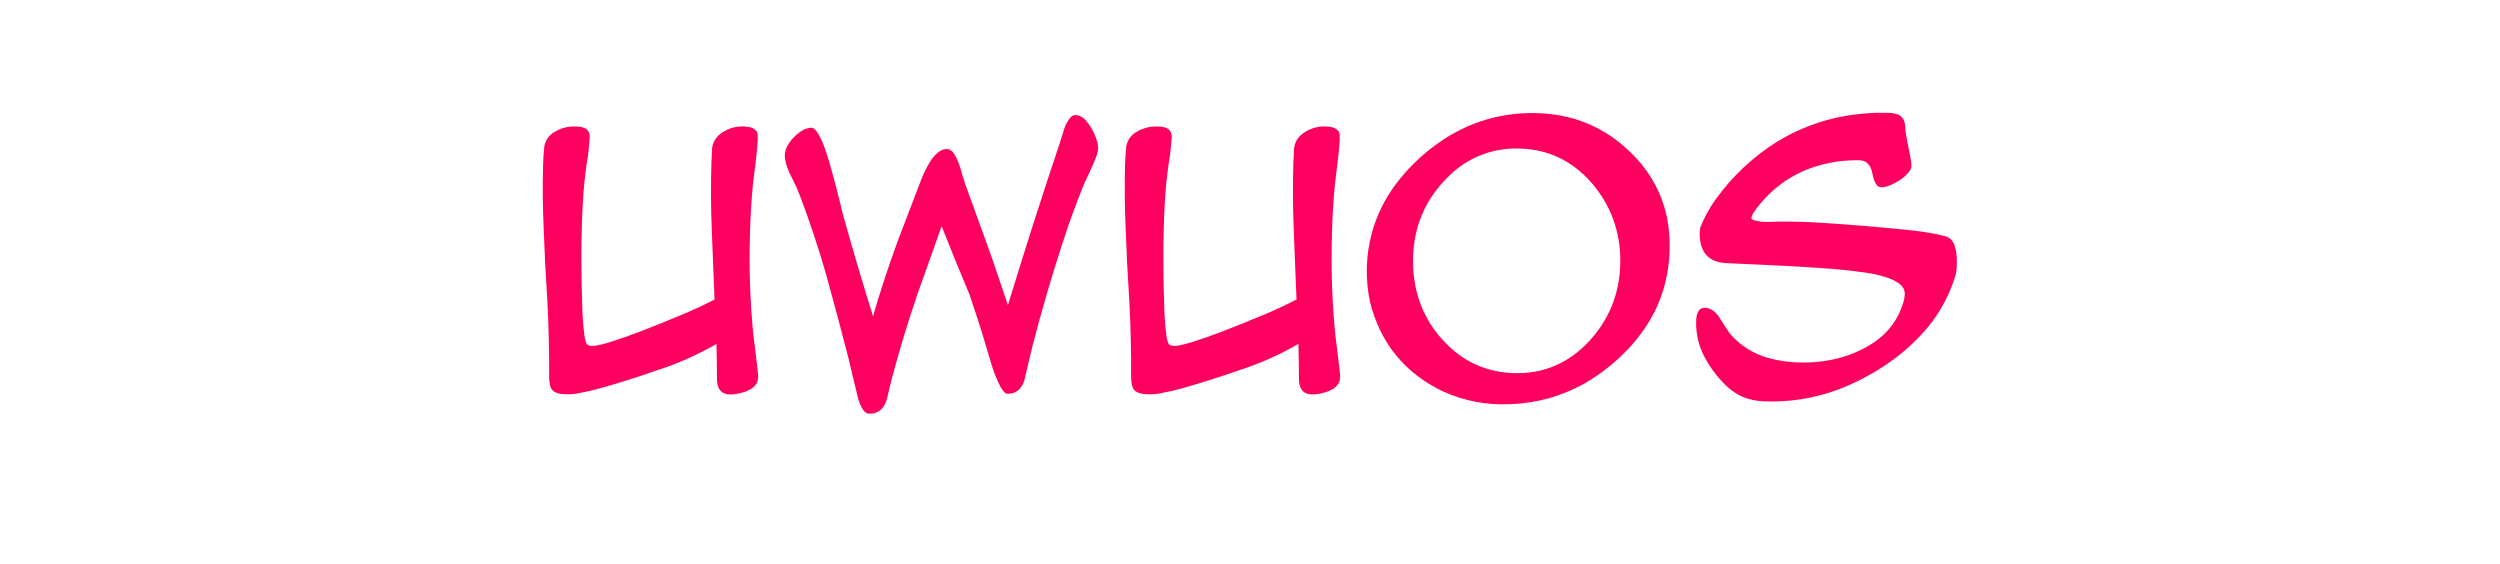 <?xml version="1.0" encoding="UTF-8"?>
<!DOCTYPE svg PUBLIC "-//W3C//DTD SVG 1.1//EN" "http://www.w3.org/Graphics/SVG/1.1/DTD/svg11.dtd">
<svg xmlns="http://www.w3.org/2000/svg" version="1.1" width="19275px" height="4350px" style="shape-rendering:geometricPrecision; text-rendering:geometricPrecision; image-rendering:optimizeQuality; fill-rule:evenodd; clip-rule:evenodd" xmlns:xlink="http://www.w3.org/1999/xlink">
<g><path style="opacity:0.997" fill="#fe005f" d="M 14465.5,869.5 C 14498.5,869.333 14531.5,869.5 14564.5,870C 14588.5,870.887 14611.8,875.221 14634.5,883C 14664.7,898.223 14682.2,922.723 14687,956.5C 14688.6,982.932 14691.3,1009.26 14695,1035.5C 14707.6,1098.38 14719.6,1161.38 14731,1224.5C 14734.3,1241.02 14736.5,1257.69 14737.5,1274.5C 14737.1,1289.6 14732.9,1303.6 14725,1316.5C 14706.7,1342.09 14684.6,1363.59 14658.5,1381C 14626.6,1403.44 14592.3,1421.44 14555.5,1435C 14535.4,1441.97 14514.7,1444.64 14493.5,1443C 14483.7,1439.91 14475.6,1434.41 14469,1426.5C 14456.8,1408.46 14448.2,1388.8 14443,1367.5C 14439.3,1350.1 14435.3,1332.77 14431,1315.5C 14413.8,1257.08 14374.8,1230.41 14314,1235.5C 14168.4,1235.16 14028.9,1264 13895.5,1322C 13768.2,1380.89 13659.7,1464.39 13570,1572.5C 13551.2,1594.76 13533.9,1618.1 13518,1642.5C 13511.6,1652.76 13506.9,1663.76 13504,1675.5C 13503.3,1678.5 13503.3,1681.5 13504,1684.5C 13510.1,1692.8 13518.2,1697.97 13528.5,1700C 13562.2,1707.88 13596.4,1711.38 13631,1710.5C 13748.2,1706.92 13865.4,1708.09 13982.5,1714C 14238.3,1729.37 14493.6,1750.37 14748.5,1777C 14834.1,1786.61 14918.8,1801.61 15002.5,1822C 15028.8,1830.94 15048.3,1847.77 15061,1872.5C 15073.5,1898.8 15081.2,1926.46 15084,1955.5C 15088.2,1995.8 15088.5,2036.13 15085,2076.5C 15083.6,2092.06 15081,2107.39 15077,2122.5C 15032,2270.48 14961,2403.82 14864,2522.5C 14774.6,2629.26 14672.8,2721.76 14558.5,2800C 14438,2883.62 14308.6,2951.62 14170.5,3004C 13984.6,3072.75 13792.6,3102.75 13594.5,3094C 13538,3091.57 13483.7,3079.57 13431.5,3058C 13389.2,3038.04 13350.9,3012.37 13316.5,2981C 13238.2,2907.72 13175.7,2822.89 13129,2726.5C 13090,2642.06 13073,2553.39 13078,2460.5C 13079.2,2437.27 13085.6,2415.6 13097,2395.5C 13106.4,2382.22 13119.2,2374.72 13135.5,2373C 13165.3,2372.04 13191.6,2381.04 13214.5,2400C 13227,2410.87 13238.5,2422.7 13249,2435.5C 13276.8,2481.91 13306.1,2527.24 13337,2571.5C 13415.8,2663.04 13513.7,2725.54 13630.5,2759C 13704.4,2779.89 13779.7,2791.56 13856.5,2794C 13976.5,2799.66 14094.2,2785.66 14209.5,2752C 14296.4,2725.7 14377.4,2687.36 14452.5,2637C 14564.4,2559.74 14639.2,2455.57 14677,2324.5C 14682.3,2304.5 14685.5,2284.17 14686.5,2263.5C 14684.5,2234.93 14672.5,2211.43 14650.5,2193C 14624.7,2172.95 14596.4,2157.28 14565.5,2146C 14510.9,2126.67 14454.9,2112.67 14397.5,2104C 14280,2086.92 14162,2074.58 14043.5,2067C 13950.6,2060.46 13857.6,2054.79 13764.5,2050C 13608.5,2042.91 13452.5,2035.58 13296.5,2028C 13180.8,2017.29 13117.3,1954.12 13106,1838.5C 13103.2,1810.34 13104.2,1782.34 13109,1754.5C 13139.9,1676.67 13179.6,1604.01 13228,1536.5C 13356.6,1358.5 13513.5,1211 13698.5,1094C 13900.3,970.942 14119.3,898.608 14355.5,877C 14392.3,873.744 14428.9,871.244 14465.5,869.5 Z"/></g>
<g><path style="opacity:0.997" fill="#fe005f" d="M 11764.5,872.5 C 12125.7,859.061 12422.2,989.394 12654,1263.5C 12789.2,1429.82 12861.9,1620.82 12872,1836.5C 12885.9,2153.16 12787.9,2428.83 12578,2663.5C 12473.4,2779.8 12353.9,2876.97 12219.5,2955C 12041,3055.2 11849.4,3108.87 11644.5,3116C 11461.9,3125.14 11287.6,3091.81 11121.5,3016C 10827,2873.43 10640.5,2642.93 10562,2324.5C 10525.8,2148.11 10530.5,1972.77 10576,1798.5C 10614.3,1660.52 10676,1534.52 10761,1420.5C 10871.8,1274.32 11004.7,1152.82 11159.5,1056C 11345.1,942.349 11546.7,881.182 11764.5,872.5 Z M 11653.5,1145.5 C 11901.6,1135.35 12107.1,1223.02 12270,1408.5C 12419,1581.67 12493.2,1783.34 12492.5,2013.5C 12491.7,2257.34 12407.8,2467.01 12241,2642.5C 12069.6,2819.66 11860.4,2896.49 11613.5,2873C 11464.3,2858.4 11331.9,2804.07 11216.5,2710C 11016.4,2541.37 10909.3,2325.54 10895,2062.5C 10882.3,1763.47 10987.8,1515.97 11211.5,1320C 11339,1212.76 11486.3,1154.6 11653.5,1145.5 Z"/></g>
<g><path style="opacity:0.997" fill="#fe005f" d="M 8280.5,887.5 C 8309.9,885.687 8335.56,894.521 8357.5,914C 8382.96,938.788 8403.79,966.954 8420,998.5C 8436.31,1027.79 8449.31,1058.46 8459,1090.5C 8466.35,1114.46 8468.35,1138.79 8465,1163.5C 8459.06,1189.31 8450.73,1214.31 8440,1238.5C 8414.31,1299.21 8386.98,1359.21 8358,1418.5C 8297.49,1567.36 8242.49,1718.36 8193,1871.5C 8107.12,2134.01 8029.79,2399.01 7961,2666.5C 7939.39,2753.62 7918.72,2840.95 7899,2928.5C 7891.37,2954.43 7879.04,2977.76 7862,2998.5C 7834.28,3026.3 7800.78,3038.46 7761.5,3035C 7755.07,3032.89 7749.41,3029.56 7744.5,3025C 7732.16,3011.83 7721.66,2997.33 7713,2981.5C 7686.17,2928.01 7663.83,2872.67 7646,2815.5C 7619.8,2726.36 7593.13,2637.36 7566,2548.5C 7536.14,2454.92 7505.47,2361.58 7474,2268.5C 7400.51,2094.35 7329.17,1919.35 7260,1743.5C 7199.67,1913.17 7139.33,2082.83 7079,2252.5C 7004.46,2468.46 6937.79,2686.79 6879,2907.5C 6864.9,2962.66 6851.57,3017.99 6839,3073.5C 6831.36,3103.13 6817.69,3129.46 6798,3152.5C 6767.73,3181.92 6731.56,3193.76 6689.5,3188C 6676.37,3182.87 6665.54,3174.71 6657,3163.5C 6638.83,3136.48 6625.5,3107.15 6617,3075.5C 6591.24,2971.35 6566.24,2867.02 6542,2762.5C 6486.03,2544.93 6428.03,2327.93 6368,2111.5C 6310.92,1913.6 6246.26,1718.27 6174,1525.5C 6163.22,1497.27 6151.89,1469.27 6140,1441.5C 6121.46,1405.08 6103.46,1368.41 6086,1331.5C 6069.63,1296.05 6058.29,1259.05 6052,1220.5C 6048.42,1190.96 6052.76,1162.63 6065,1135.5C 6076.93,1111.92 6091.59,1090.25 6109,1070.5C 6130.48,1047.01 6154.31,1026.51 6180.5,1009C 6203.01,994.328 6227.68,986.162 6254.5,984.5C 6263.51,985.173 6271.51,988.34 6278.5,994C 6290.56,1005.05 6300.73,1017.55 6309,1031.5C 6328.65,1067.13 6345.32,1104.13 6359,1142.5C 6370.61,1175.62 6381.61,1208.95 6392,1242.5C 6431.28,1379.95 6467.28,1518.28 6500,1657.5C 6573.12,1918.97 6650.12,2179.31 6731,2438.5C 6787.4,2244.31 6850.4,2052.31 6920,1862.5C 6979.47,1706.42 7039.14,1550.42 7099,1394.5C 7120.63,1336.24 7148.3,1281.24 7182,1229.5C 7199.88,1203.29 7222.04,1181.46 7248.5,1164C 7269.94,1150.91 7292.94,1146.58 7317.5,1151C 7335.56,1160.4 7349.73,1173.9 7360,1191.5C 7378.35,1224.21 7393.02,1258.54 7404,1294.5C 7415.58,1337.59 7428.58,1380.25 7443,1422.5C 7507.39,1599.01 7571.39,1775.68 7635,1952.5C 7681.12,2085.54 7726.46,2218.87 7771,2352.5C 7898.67,1934.15 8032,1517.48 8171,1102.5C 8182.8,1064.11 8194.8,1025.77 8207,987.5C 8218.8,954.426 8236.3,924.926 8259.5,899C 8265.98,894.094 8272.98,890.26 8280.5,887.5 Z"/></g>
<g><path style="opacity:0.997" fill="#fe005f" d="M 4405.5,975.5 C 4425.86,975.116 4446.2,975.616 4466.5,977C 4528.89,983.242 4555.06,1017.41 4545,1079.5C 4542.59,1117.95 4538.92,1156.29 4534,1194.5C 4512.09,1326.32 4498.09,1458.99 4492,1592.5C 4485.71,1722.42 4482.54,1852.42 4482.5,1982.5C 4482.44,2126.89 4485.27,2271.23 4491,2415.5C 4493.3,2473.41 4498.3,2531.07 4506,2588.5C 4508.47,2607.73 4513.14,2626.4 4520,2644.5C 4526.44,2657.48 4536.94,2664.65 4551.5,2666C 4567.92,2668.03 4584.26,2667.37 4600.5,2664C 4634.99,2657.21 4668.99,2648.55 4702.5,2638C 4776.64,2614.51 4849.97,2588.84 4922.5,2561C 5048.79,2512.68 5174.13,2462.01 5298.5,2409C 5369.92,2378.53 5440.08,2345.36 5509,2309.5C 5502.14,2132.51 5495.14,1955.51 5488,1778.5C 5480.9,1603.2 5479.9,1427.86 5485,1252.5C 5485.93,1226.48 5487.27,1200.48 5489,1174.5C 5486.85,1112.3 5510.69,1063.13 5560.5,1027C 5626.42,981.079 5699.09,965.413 5778.5,980C 5800.75,983.701 5818.92,994.201 5833,1011.5C 5837.67,1018.85 5840.67,1026.85 5842,1035.5C 5842.67,1050.5 5842.67,1065.5 5842,1080.5C 5839.14,1126.27 5835.14,1171.93 5830,1217.5C 5822.57,1283.24 5814.57,1348.9 5806,1414.5C 5793.77,1537.55 5786.1,1660.88 5783,1784.5C 5773.92,2049.72 5782.25,2314.38 5808,2578.5C 5818.63,2668.54 5829.63,2758.54 5841,2848.5C 5843.29,2866.77 5844.79,2885.1 5845.5,2903.5C 5845.11,2942.12 5829.11,2972.28 5797.5,2994C 5776.4,3007.6 5753.74,3017.93 5729.5,3025C 5705.64,3032.31 5681.3,3037.31 5656.5,3040C 5574.28,3049.35 5531.45,3012.85 5528,2930.5C 5527.68,2837.5 5526.35,2744.5 5524,2651.5C 5378.61,2735.77 5225.78,2803.6 5065.5,2855C 4924.08,2904.36 4781.42,2949.69 4637.5,2991C 4575.86,3008.33 4513.52,3022.66 4450.5,3034C 4407.97,3041.37 4365.3,3042.37 4322.5,3037C 4303.91,3034.03 4286.57,3027.69 4270.5,3018C 4254.62,3006.43 4244.78,2990.93 4241,2971.5C 4237.19,2953.02 4234.86,2934.35 4234,2915.5C 4235.16,2716.7 4230.49,2518.03 4220,2319.5C 4207.3,2127.65 4197.64,1935.65 4191,1743.5C 4184.36,1589.54 4183.02,1435.54 4187,1281.5C 4187.9,1229.33 4191.23,1177.33 4197,1125.5C 4206.23,1082.18 4229.07,1048.02 4265.5,1023C 4308.15,995.285 4354.81,979.451 4405.5,975.5 Z"/></g>
<g><path style="opacity:0.997" fill="#fe005f" d="M 8892.5,975.5 C 8912.86,975.116 8933.2,975.616 8953.5,977C 9015.89,983.242 9042.06,1017.41 9032,1079.5C 9029.59,1117.95 9025.92,1156.29 9021,1194.5C 8999.09,1326.32 8985.09,1458.99 8979,1592.5C 8972.71,1722.42 8969.54,1852.42 8969.5,1982.5C 8969.44,2126.89 8972.27,2271.23 8978,2415.5C 8980.3,2473.41 8985.3,2531.07 8993,2588.5C 8995.47,2607.73 9000.14,2626.4 9007,2644.5C 9013.44,2657.48 9023.94,2664.65 9038.5,2666C 9054.92,2668.03 9071.26,2667.37 9087.5,2664C 9121.99,2657.21 9155.99,2648.55 9189.5,2638C 9263.64,2614.51 9336.97,2588.84 9409.5,2561C 9535.79,2512.68 9661.13,2462.01 9785.5,2409C 9856.92,2378.53 9927.08,2345.36 9996,2309.5C 9989.14,2132.51 9982.14,1955.51 9975,1778.5C 9967.9,1603.2 9966.9,1427.86 9972,1252.5C 9972.93,1226.48 9974.27,1200.48 9976,1174.5C 9973.85,1112.3 9997.69,1063.13 10047.5,1027C 10113.4,981.079 10186.1,965.413 10265.5,980C 10287.8,983.701 10305.9,994.201 10320,1011.5C 10324.7,1018.85 10327.7,1026.85 10329,1035.5C 10329.7,1050.5 10329.7,1065.5 10329,1080.5C 10326.1,1126.27 10322.1,1171.93 10317,1217.5C 10309.6,1283.24 10301.6,1348.9 10293,1414.5C 10280.8,1537.55 10273.1,1660.88 10270,1784.5C 10260.9,2049.72 10269.3,2314.38 10295,2578.5C 10305.6,2668.54 10316.6,2758.54 10328,2848.5C 10330.3,2866.77 10331.8,2885.1 10332.5,2903.5C 10332.1,2942.12 10316.1,2972.28 10284.5,2994C 10263.4,3007.6 10240.7,3017.93 10216.5,3025C 10192.6,3032.31 10168.3,3037.31 10143.5,3040C 10061.3,3049.35 10018.4,3012.85 10015,2930.5C 10014.7,2837.5 10013.3,2744.5 10011,2651.5C 9865.61,2735.77 9712.78,2803.6 9552.5,2855C 9411.08,2904.36 9268.42,2949.69 9124.5,2991C 9062.86,3008.33 9000.52,3022.66 8937.5,3034C 8894.97,3041.37 8852.3,3042.37 8809.5,3037C 8790.91,3034.03 8773.57,3027.69 8757.5,3018C 8741.62,3006.43 8731.78,2990.93 8728,2971.5C 8724.19,2953.02 8721.86,2934.35 8721,2915.5C 8722.16,2716.7 8717.49,2518.03 8707,2319.5C 8694.3,2127.65 8684.64,1935.65 8678,1743.5C 8671.36,1589.54 8670.02,1435.54 8674,1281.5C 8674.9,1229.33 8678.23,1177.33 8684,1125.5C 8693.23,1082.18 8716.07,1048.02 8752.5,1023C 8795.15,995.285 8841.81,979.451 8892.5,975.5 Z"/></g>
</svg>
